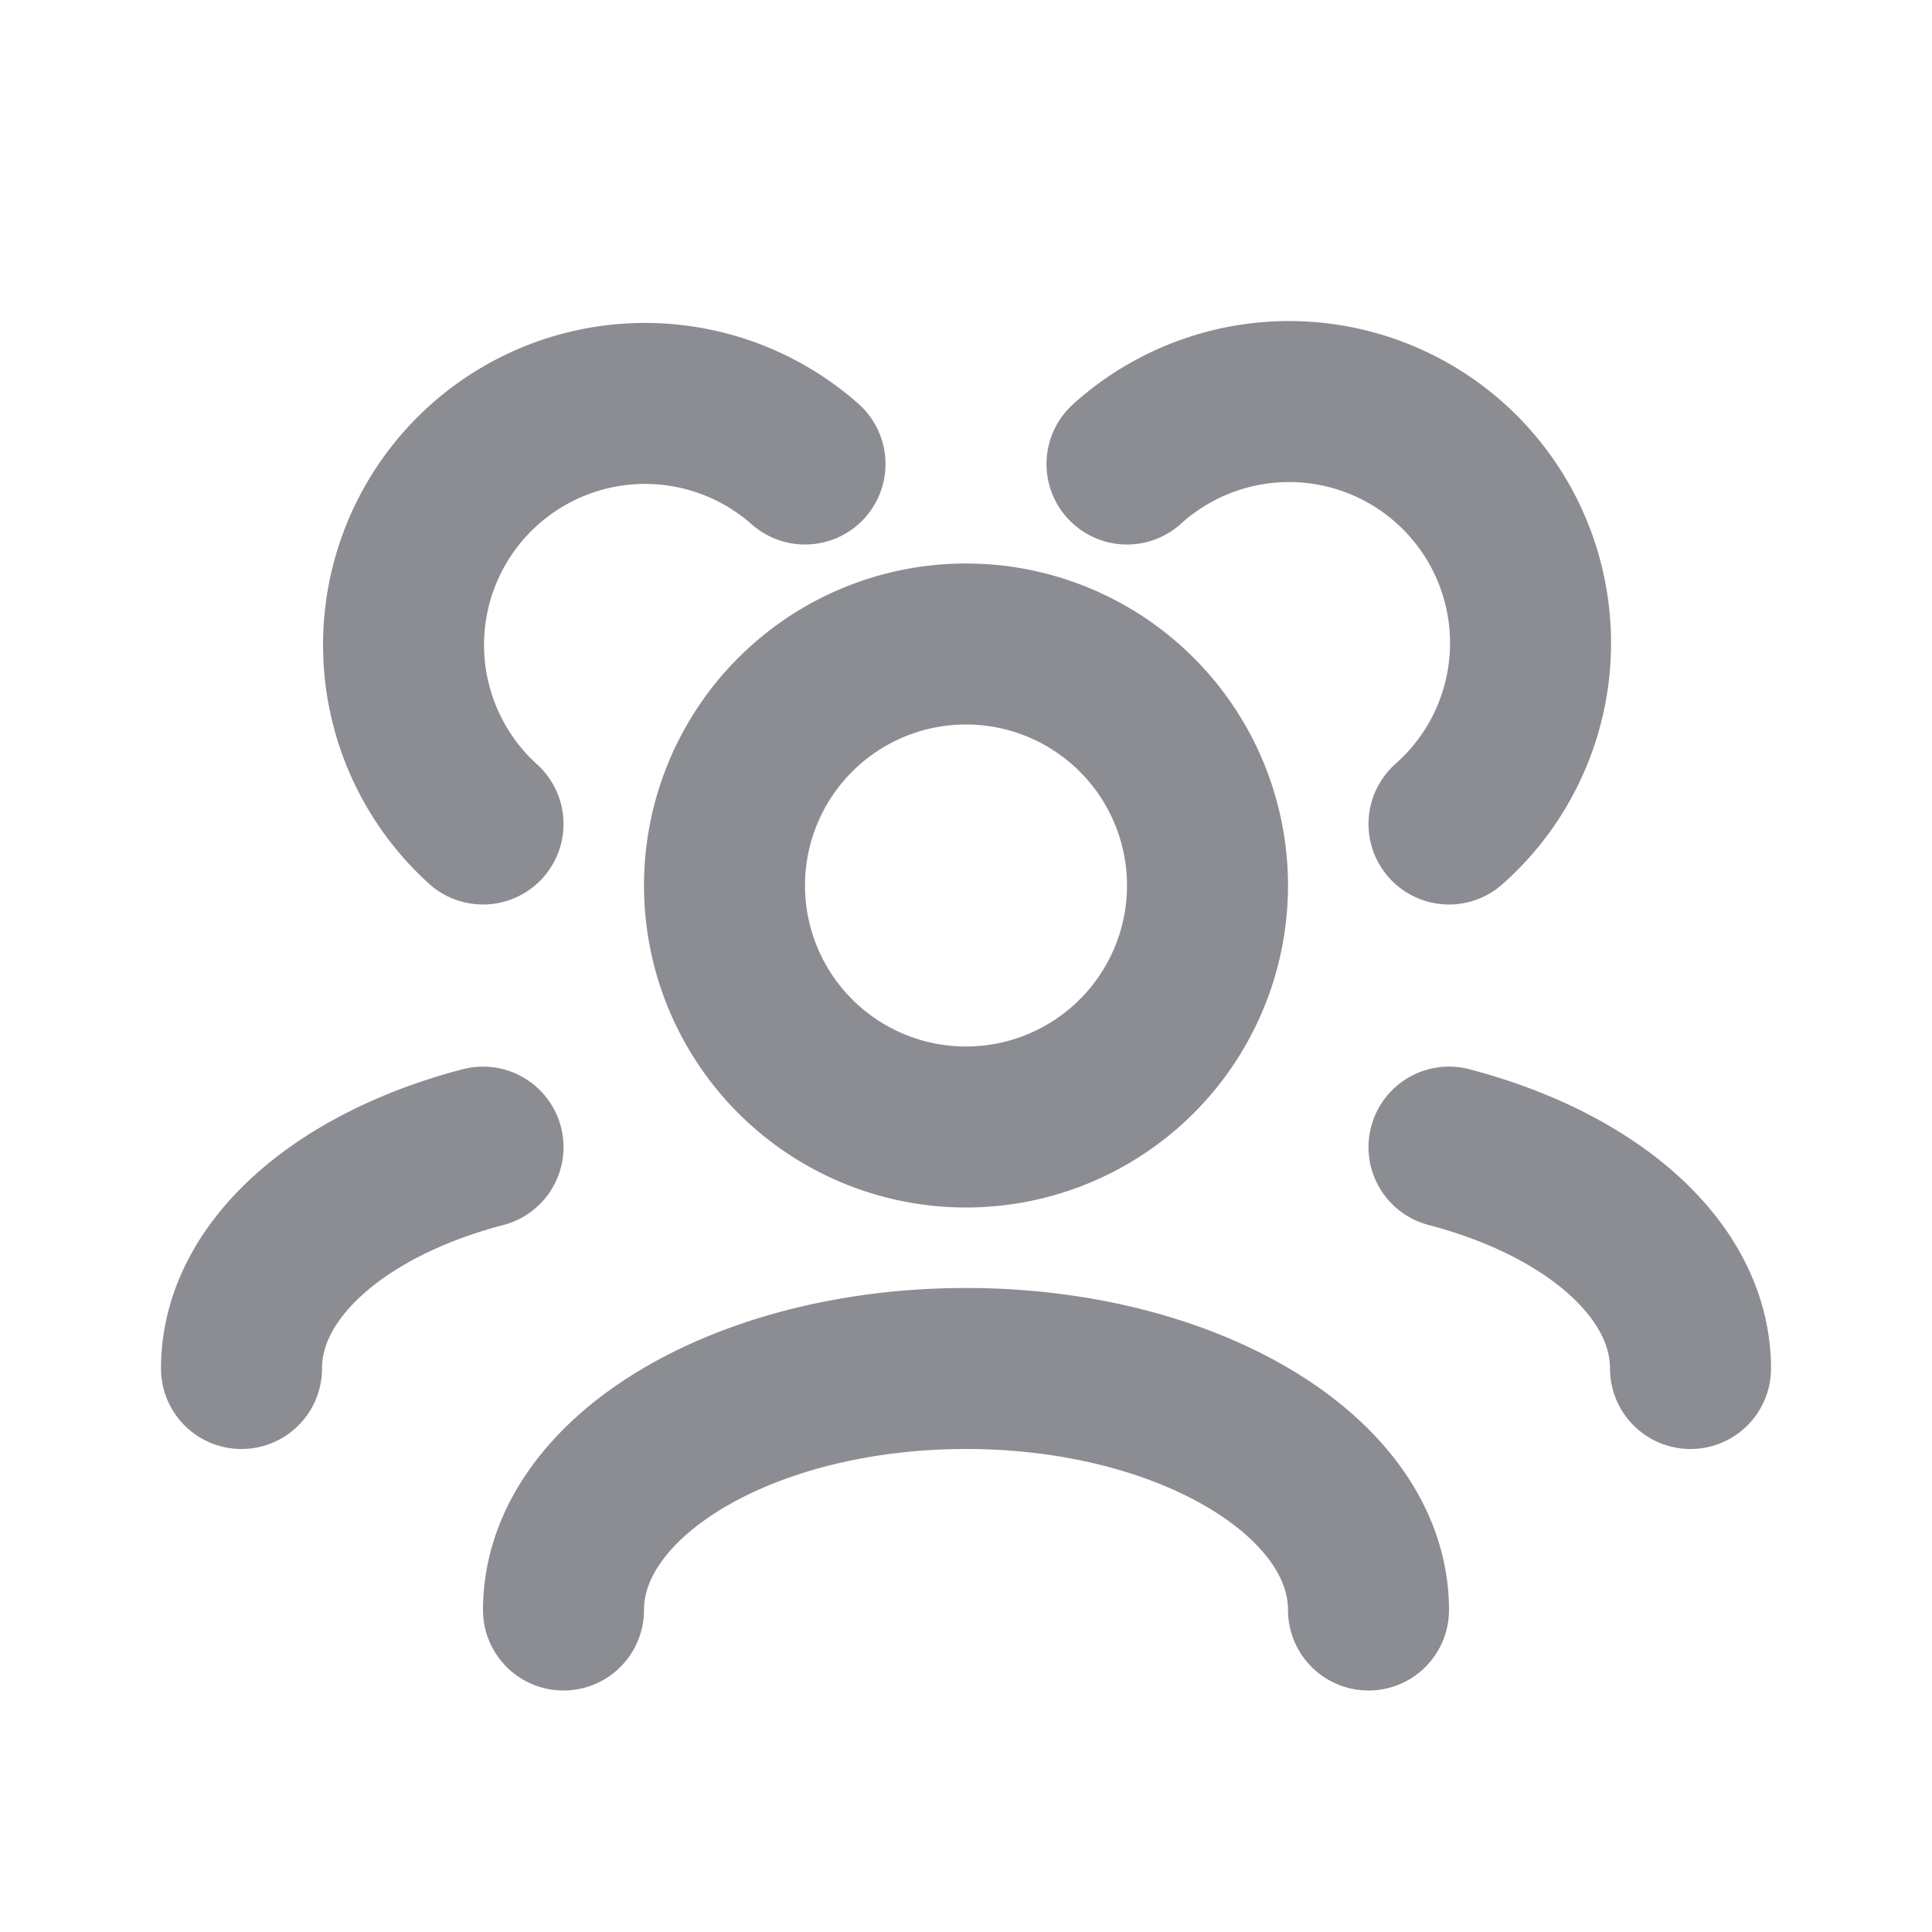 <svg width="24" height="24" fill="none" xmlns="http://www.w3.org/2000/svg"><path d="M17 20c0-1.657-2.239-3-5-3s-5 1.343-5 3m14-3c0-1.23-1.234-2.288-3-2.75M3 17c0-1.23 1.234-2.288 3-2.75m12-4.014a3 3 0 1 0-4-4.472m-8 4.472a3 3 0 0 1 4-4.472M12 14a3 3 0 1 1 0-6 3 3 0 0 1 0 6Z" stroke="#8C8D92" stroke-width="2" stroke-linecap="round" stroke-linejoin="round"/></svg>
